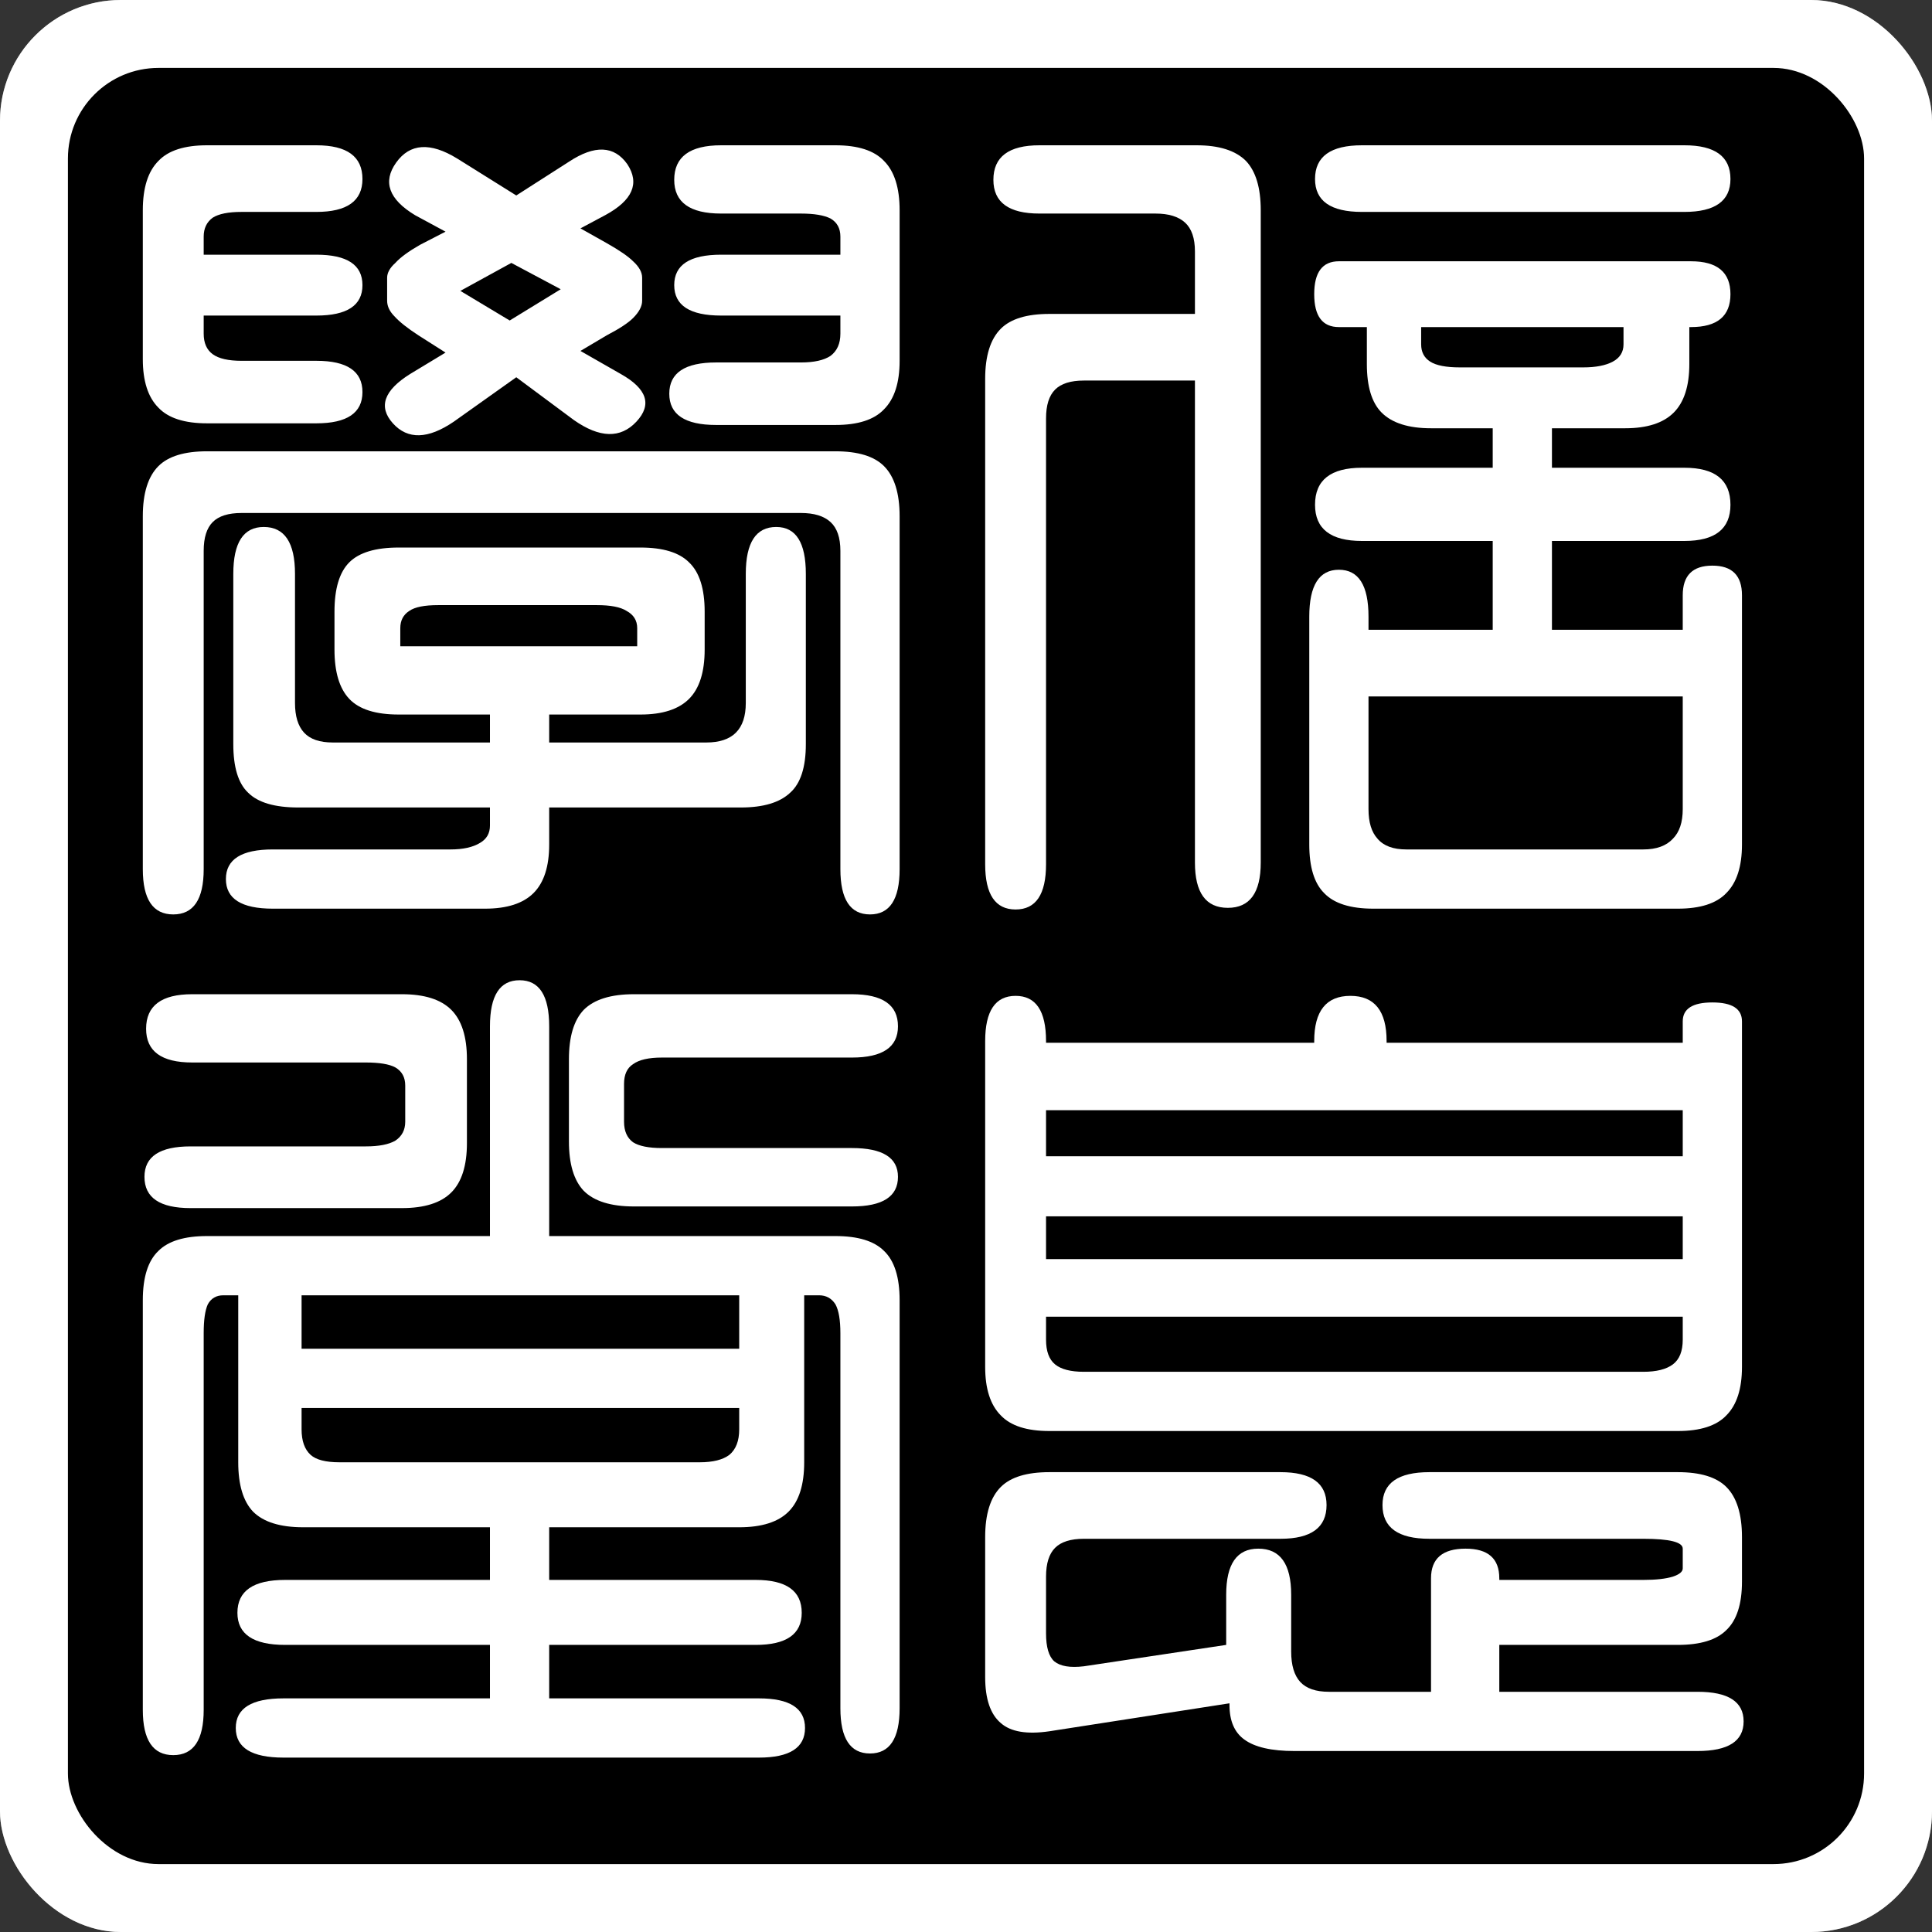 <svg version="1.1" xmlns="http://www.w3.org/2000/svg" width="256" height="256" viewBox="0 0 256 256">
  <rect x="0" y="0" width="256" height="256" fill="#333333" stroke="none"/>
  <rect fill="white" x="0" y="0" rx="16" ry="16" width="256" height="256" mask="url(#mask)" />
  <mask id="mask">
    <rect fill="white" x="0" y="0" rx="16" ry="16" width="256" height="256" />
    <rect fill="black" x="9" y="9" rx="12" ry="12" width="238" height="238" />
    <g transform="translate(15,15) scale(0.109,0.109)"><g transform="translate(0,0)"><g transform="scale(1,-1) translate(0,-820)"><path stroke="none" fill="white" d="M36 702Q36 743 55 762Q73 781 114 781H247Q303 781 303 740Q303 700 247 700H156Q132 700 121 693Q110 685 110 670V648H247Q303 648 303 611Q303 574 247 574H110V552Q110 535 121 527Q132 519 156 519H247Q303 519 303 481Q303 443 247 443H114Q73 443 55 462Q36 481 36 521V702V702ZM367 696Q319 725 344 760Q369 795 418 765L490 720L554 761Q601 792 625 758Q648 723 598 696L568 680L600 662Q623 649 632 640Q643 630 643 620V592Q643 582 632 571Q623 562 600 550L568 531L617 503Q665 476 636 445Q607 414 560 447L490 499L414 445Q367 413 340 443Q313 473 361 503L404 529L371 550Q351 563 342 573Q333 582 333 592V620Q333 629 343 638Q352 648 373 660L404 676L367 696V696ZM739 781H878Q919 781 937 762Q956 743 956 702V519Q956 479 937 460Q919 441 878 441H733Q676 441 676 479Q676 517 733 517H836Q860 517 872 525Q884 534 884 552V574H739Q682 574 682 611Q682 648 739 648H884V670Q884 685 872 692Q860 698 836 698H739Q682 698 682 739Q682 781 739 781V781V781ZM484 638L422 604L482 568L544 606L484 638V638ZM36 330Q36 372 55 391Q73 409 114 409H878Q919 409 937 391Q956 372 956 330V-99Q956 -154 920 -154Q884 -154 884 -99V288Q884 312 872 323Q860 334 836 334H156Q132 334 121 323Q110 312 110 288V-99Q110 -154 73 -154Q36 -154 36 -99V330V330ZM221 260V103Q221 79 232 67Q243 55 267 55H458V89H347Q305 89 287 108Q269 127 269 168V214Q269 256 287 274Q305 292 347 292H641Q682 292 700 274Q719 256 719 214V168Q719 127 700 108Q681 89 641 89H530V55H721Q745 55 757 67Q769 79 769 103V260Q769 317 806 317Q842 317 842 260V53Q842 11 823 -6Q804 -24 763 -24H530V-69Q530 -109 511 -128Q492 -147 452 -147H194Q137 -147 137 -111Q137 -75 194 -75H410Q433 -75 446 -67Q458 -60 458 -46V-24H225Q182 -24 164 -6Q146 11 146 53V260Q146 317 183 317Q221 317 221 260V260V260ZM349 194V172H637V194Q637 208 624 215Q613 222 588 222H395Q370 222 360 215Q349 208 349 194V194V194V195V194Z" /></g></g><g transform="translate(1024,0)"><g transform="scale(1,-1) translate(0,-820)"><path stroke="none" fill="white" d="M102 781H293Q334 781 353 762Q371 743 371 702V-91Q371 -146 331 -146Q291 -146 291 -91V495H156Q132 495 121 484Q110 473 110 449V-93Q110 -148 73 -148Q36 -148 36 -93V497Q36 539 55 558Q73 576 114 576H291V652Q291 676 279 687Q267 698 243 698H102Q46 698 46 739Q46 781 102 781V781V781ZM494 781H886Q942 781 942 740Q942 700 886 700H494Q437 700 437 740Q437 781 494 781V781V781ZM466 640H894Q942 640 942 600Q942 560 894 560H892V515Q892 475 873 456Q854 437 814 437H725V389H886Q942 389 942 344Q942 300 886 300H725V192H884V234Q884 270 920 270Q956 270 956 234V-69Q956 -109 937 -128Q919 -147 878 -147H508Q466 -147 448 -128Q430 -110 430 -69V208Q430 265 466 265Q502 265 502 208V192H653V300H494Q437 300 437 344Q437 389 494 389H653V437H578Q537 437 518 456Q500 474 500 515V560H466Q436 560 436 600Q436 640 466 640V640V640ZM566 560V539Q566 525 577 518Q588 511 613 511H763Q786 511 799 518Q812 525 812 539V560H566V560ZM502 111V-26Q502 -50 513 -62Q524 -75 548 -75H836Q860 -75 872 -62Q884 -50 884 -26V111H502V111V112V111Z" /></g></g><g transform="translate(0,1024)"><g transform="scale(1,-1) translate(0,-820)"><path stroke="none" fill="white" d="M530 734V479H878Q919 479 937 461Q956 443 956 401V-95Q956 -150 920 -150Q884 -150 884 -95V361Q884 385 878 396Q871 407 858 407H840V204Q840 163 821 144Q802 125 761 125H530V61H781Q837 61 837 21Q837 -18 781 -18H530V-83H785Q841 -83 841 -119Q841 -155 785 -155H207Q149 -155 149 -119Q149 -83 207 -83H458V-18H209Q151 -18 151 21Q151 61 209 61H458V125H231Q189 125 170 144Q152 163 152 204V407H134Q121 407 115 396Q110 385 110 361V-97Q110 -152 73 -152Q36 -152 36 -97V401Q36 443 55 461Q73 479 114 479H458V734Q458 790 494 790Q530 790 530 734V734V734ZM96 773H351Q392 773 411 754Q430 735 430 694V592Q430 551 411 532Q392 513 351 513H94Q38 513 38 551Q38 588 94 588H307Q331 588 343 595Q355 603 355 618V662Q355 677 343 684Q332 690 307 690H96Q40 690 40 731Q40 773 96 773V773V773ZM554 694Q554 735 572 754Q591 773 633 773H898Q954 773 954 734Q954 696 898 696H667Q643 696 632 688Q621 681 621 664V618Q621 601 632 593Q643 586 667 586H898Q954 586 954 551Q954 515 898 515H633Q591 515 572 534Q554 553 554 594V694V694ZM229 407V342H761V407H229V407ZM229 270V244Q229 223 240 213Q250 204 275 204H713Q737 204 749 213Q761 223 761 244V270H229V270V271V270Z" /></g></g><g transform="translate(1024,1024)"><g transform="scale(1,-1) translate(0,-820)"><path stroke="none" fill="white" d="M110 716V714H436V716Q436 771 480 771Q524 771 524 716V714H884V740Q884 763 920 763Q956 763 956 740V320Q956 280 937 261Q919 242 878 242H114Q73 242 55 261Q36 280 36 320V716Q36 771 73 771Q110 771 110 716V716V716ZM110 632V576H884V632H110V632ZM110 503V451H884V503H110V503ZM110 381V353Q110 332 121 323Q132 314 156 314H836Q860 314 872 323Q884 332 884 353V381H110V381ZM36 113Q36 155 55 174Q73 192 114 192H395Q451 192 451 152Q451 111 395 111H156Q132 111 121 100Q110 89 110 65V-4Q110 -29 120 -38Q131 -47 156 -44L329 -18V43Q329 99 368 99Q408 99 408 43V-26Q408 -51 419 -63Q430 -75 454 -75H578V63Q578 99 620 99Q661 99 661 63V61H836Q859 61 872 65Q884 69 884 75V99Q884 105 872 108Q860 111 836 111H576Q519 111 519 152Q519 192 576 192H878Q919 192 937 174Q956 155 956 113V59Q956 18 937 0Q919 -18 878 -18H661V-75H902Q958 -75 958 -111Q958 -147 902 -147H412Q370 -147 351 -133Q333 -120 333 -91V-89L114 -123Q73 -129 55 -113Q36 -97 36 -57V113V113V114V113Z" /></g></g></g>
  </mask>
</svg>